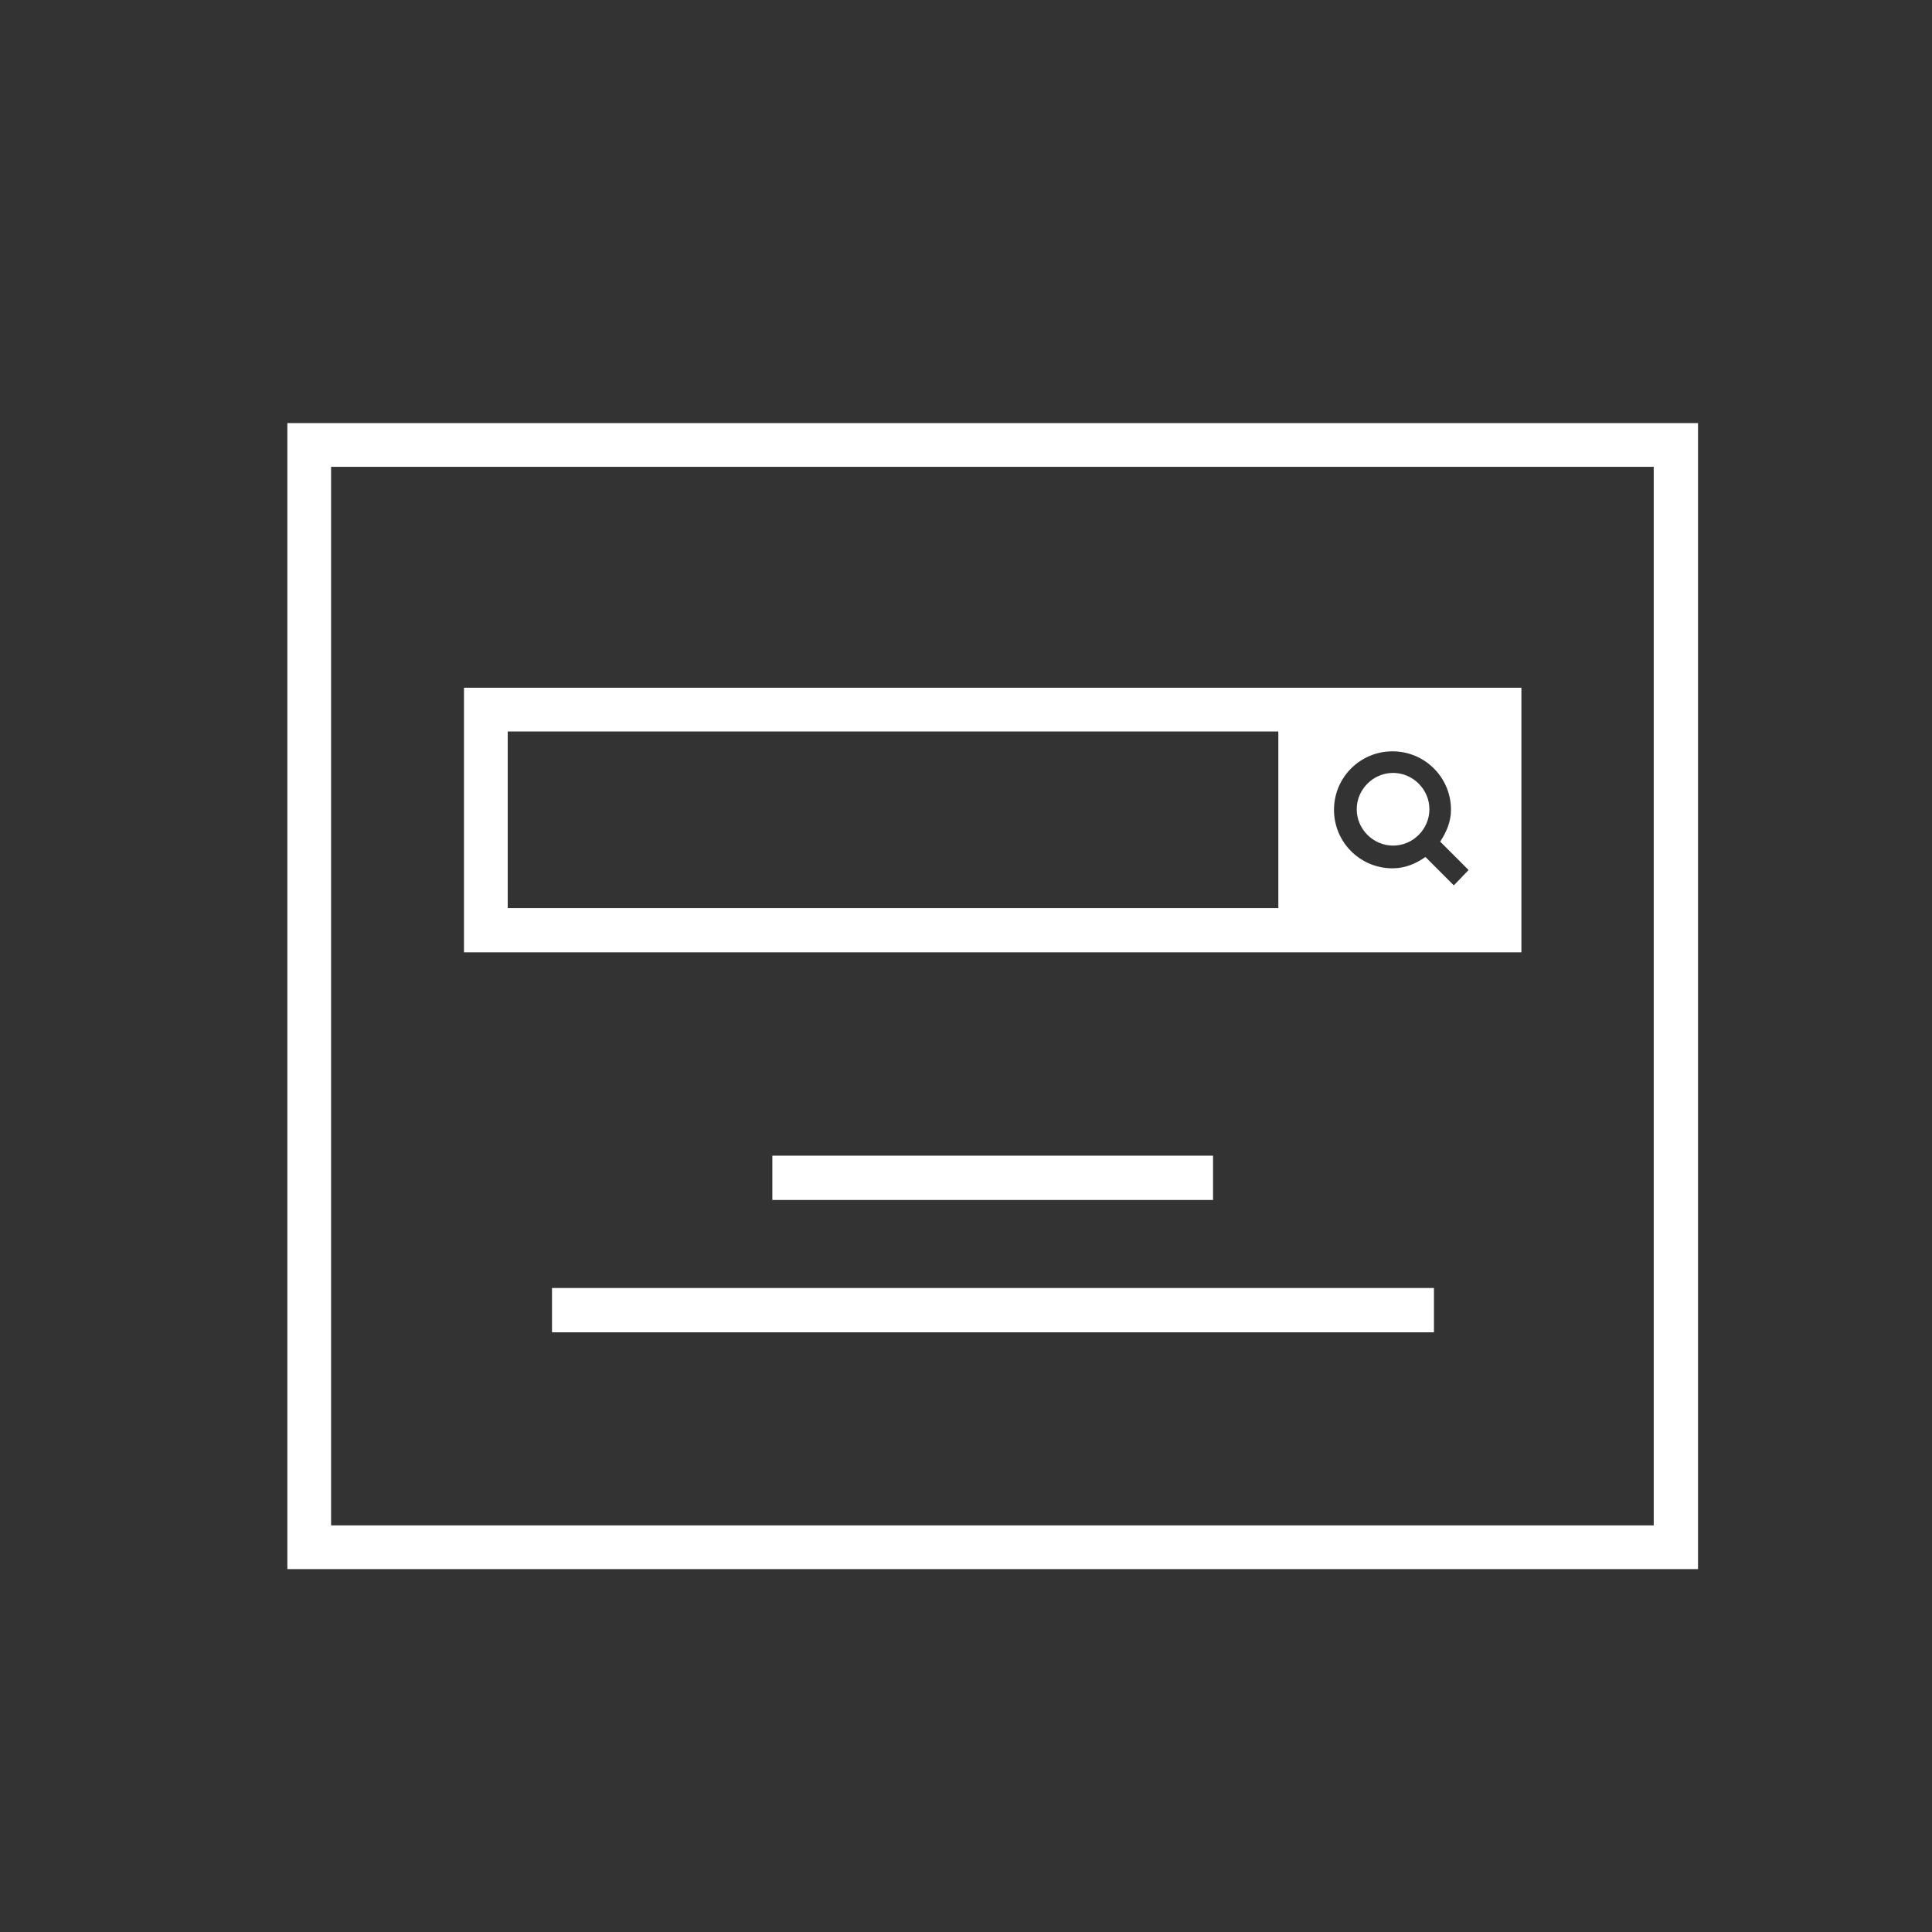 <?xml version="1.0" encoding="utf-8"?>
<!-- Generator: Adobe Illustrator 19.0.0, SVG Export Plug-In . SVG Version: 6.00 Build 0)  -->
<svg version="1.1" id="Layer_1" xmlns="http://www.w3.org/2000/svg" xmlns:xlink="http://www.w3.org/1999/xlink" x="0px" y="0px"
	 viewBox="-4081 3373.4 340.2 340.2" style="enable-background:new -4081 3373.4 340.2 340.2;" xml:space="preserve">
<rect x="-4081" y="3373.4" width="340.2" height="340.2" fill="#333333" stroke="none"/>
<style type="text/css">
	.st0{fill:#FFFFFF;}
</style>
<g>
	<path class="st0" d="M-4030.4,3649.7h248.4v-201.8h-248.4V3649.7z M-4022.7,3455.6h232.9V3642h-232.9V3455.6z"/>
	<rect x="-3945" y="3576.9" class="st0" width="77.6" height="7.8"/>
	<rect x="-3983.8" y="3600.2" class="st0" width="155.3" height="7.8"/>
	<path class="st0" d="M-3835.7,3509.5c-3.5,0-6.4,2.9-6.4,6.4c0,3.5,2.9,6.4,6.4,6.4c3.5,0,6.4-2.9,6.4-6.4
		C-3829.3,3512.4-3832.2,3509.5-3835.7,3509.5z"/>
	<path class="st0" d="M-3855.9,3494.5h-143.4v46.6h143.4h42.8h0v-46.6h0H-3855.9z M-3855.9,3533.3h-135.7v-31.1h135.7V3533.3
		L-3855.9,3533.3z M-3825,3529.3l-5-5c-1.7,1.2-3.6,2-5.8,2c-5.7,0-10.3-4.6-10.3-10.3s4.6-10.3,10.3-10.3s10.3,4.6,10.3,10.3
		c0,2.1-0.8,3.9-1.9,5.6l5,5L-3825,3529.3z"/>
</g>
</svg>
